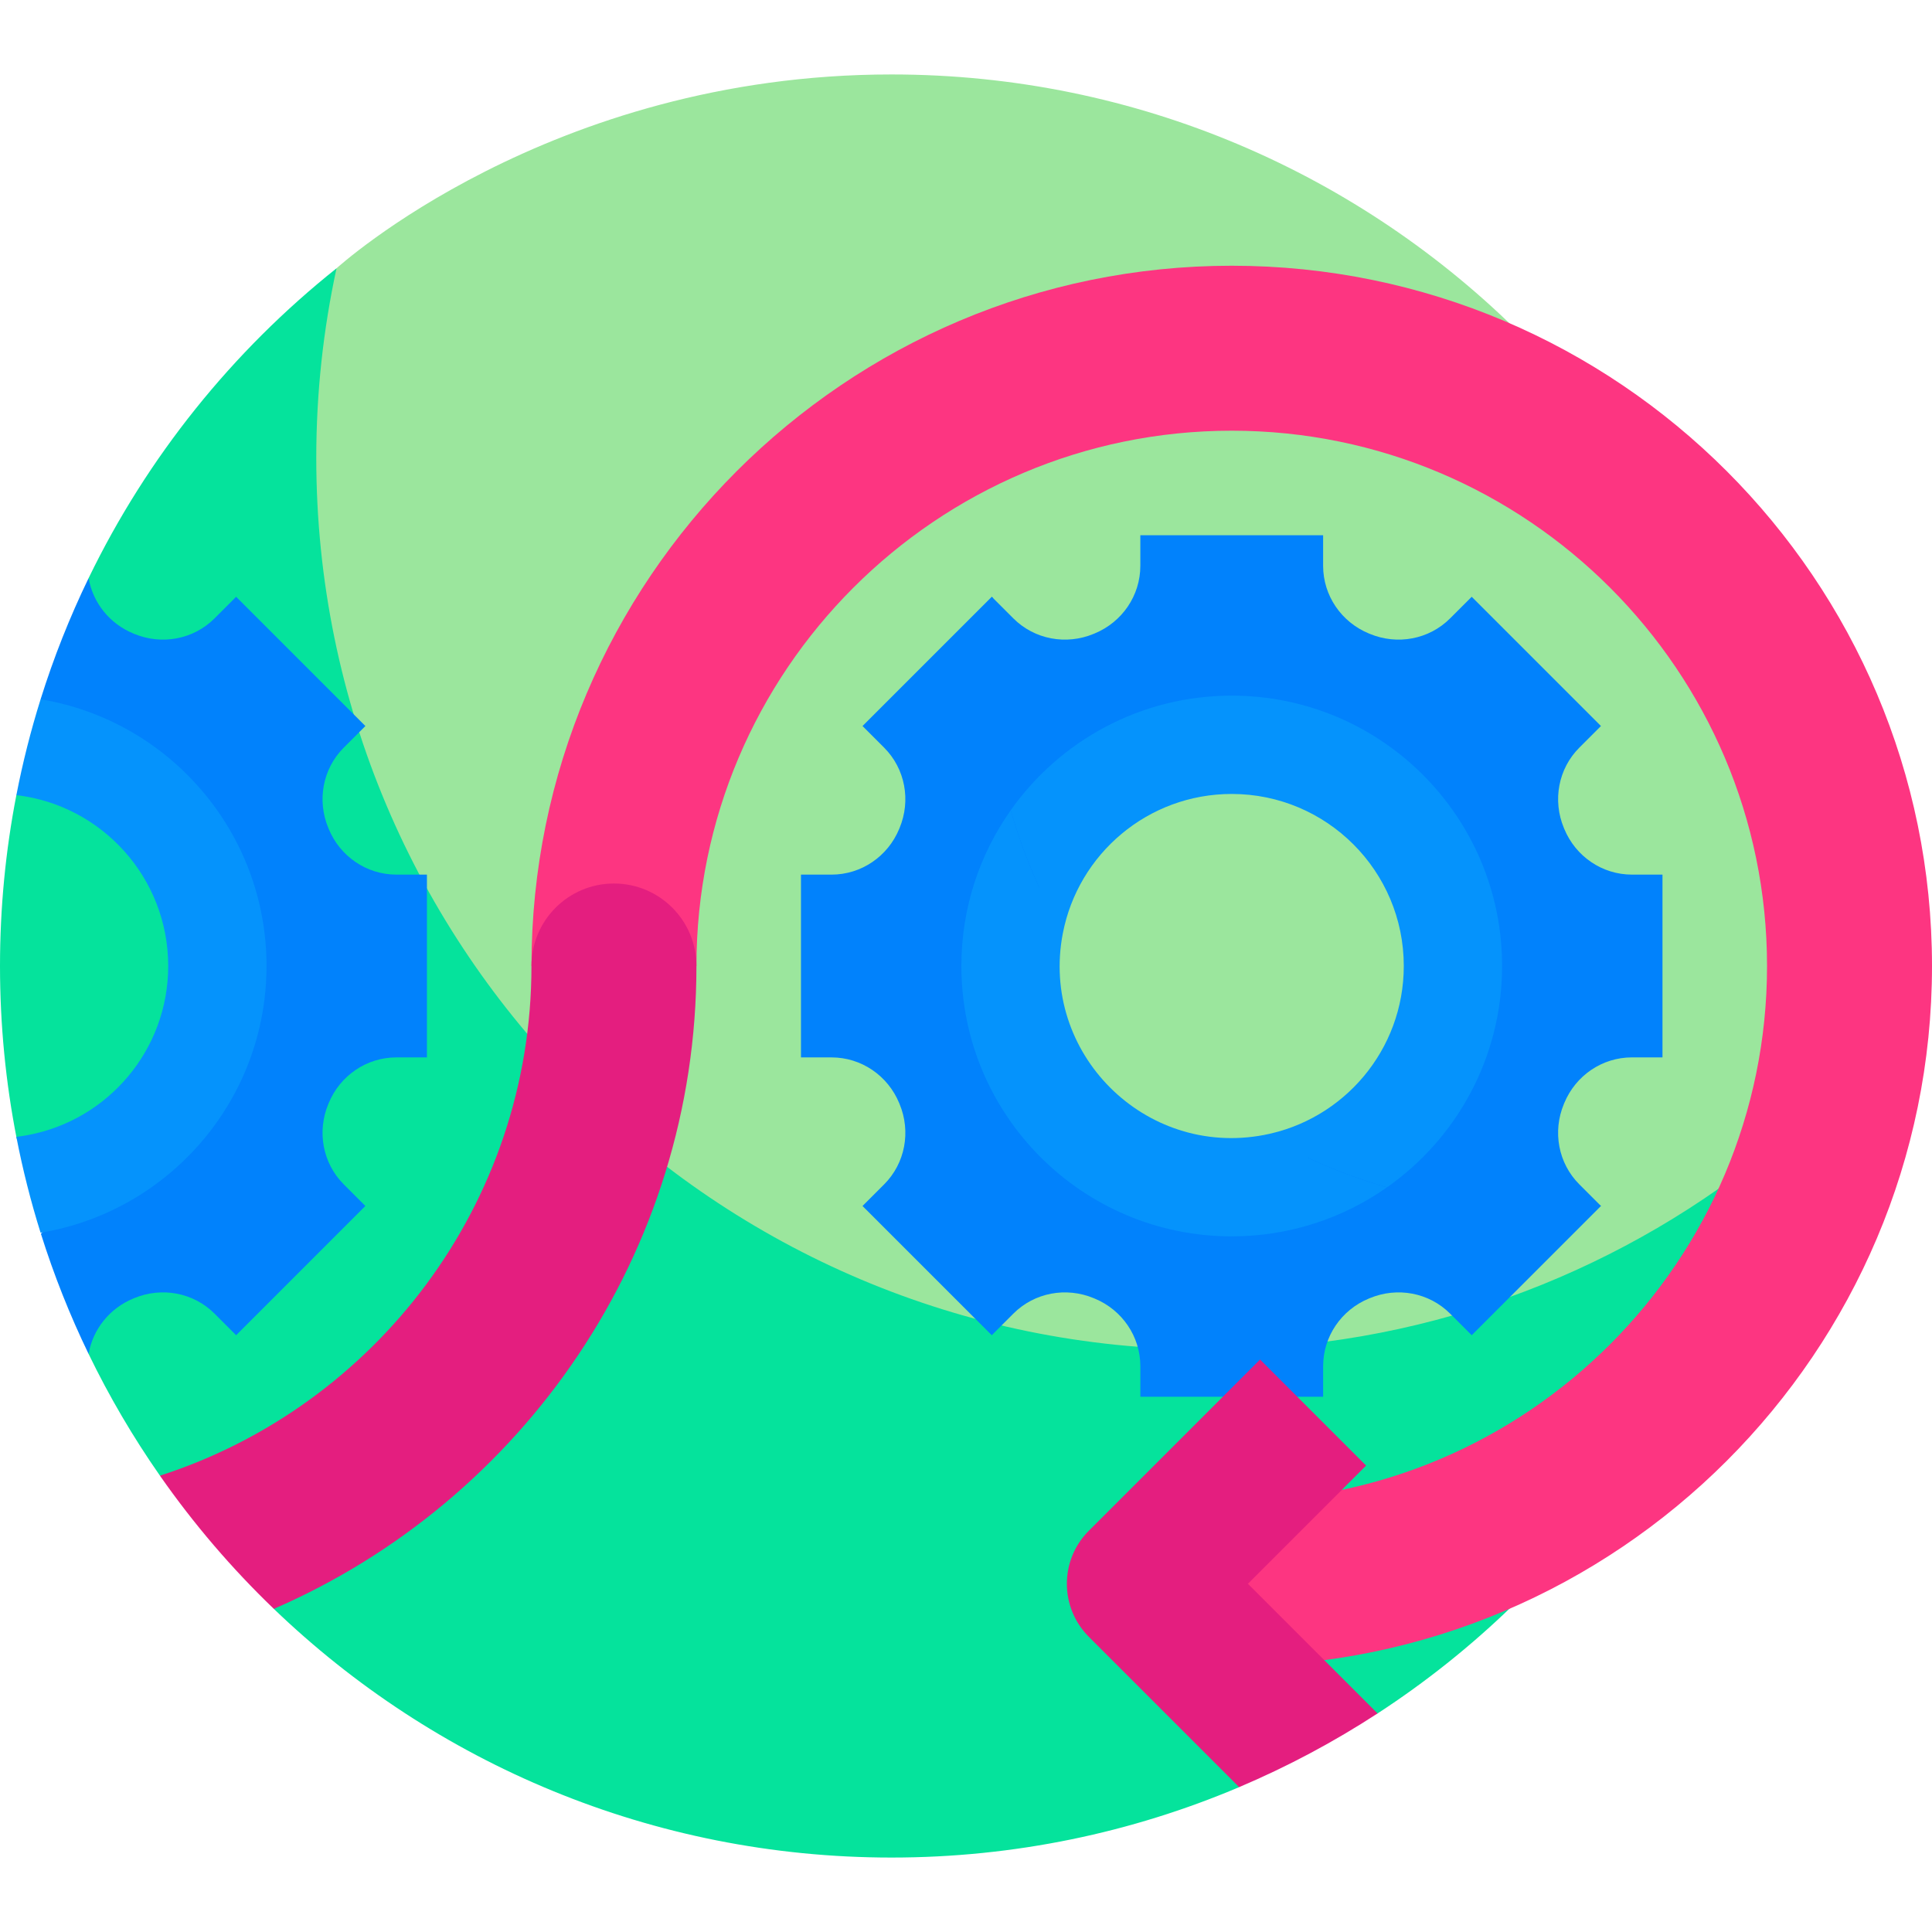 <svg id="Layer_1" enable-background="new 0 0 510 510" height="512" viewBox="0 0 510 510" width="512" xmlns="http://www.w3.org/2000/svg"><g><g><g><path d="m235.347 19.653c-90.568 0-146.358 51.086-146.512 51.172 0 0-2.32 2.895-2.753 4.82-3.524 15.642-6.816 36.606-6.816 51.904 0 129.979 109.61 235.321 239.589 235.321 50.052 0 105.738-23.989 143.007-52.831.834-.645 3.479-4.981 3.479-4.981.164-1.003 5.353-21.667 5.353-50.058 0-129.979-105.368-235.347-235.347-235.347z" fill="#9be69d"/></g><path d="m318.834 356.226c-129.979 0-235.347-105.369-235.347-235.347 0-17.18 1.853-33.92 5.348-50.054-27.492 21.902-49.975 49.83-65.445 81.785l1.428 38.652-20.498 18.633c-2.835 14.598-4.32 29.678-4.32 45.105 0 15.564 1.511 30.775 4.394 45.494l15.563 28.469 3.431 28.442c5.44 11.24 11.748 21.981 18.837 32.137l25.046 8.673 5.011 26.484c42.299 40.655 99.764 65.648 163.066 65.648 32.45 0 63.485-6.604 91.758-18.59l9.461-17.803 27.076-1.645c50.85-33.108 88.304-85.421 101.699-147.25-40.203 32.021-91.116 51.167-146.508 51.167z" fill="#05e39c"/></g><g><path d="m104.631 230.876c-7.86 0-14.864-4.804-17.864-12.07-.033-.079-.066-.159-.099-.238-3.026-7.274-1.491-15.641 4.08-21.212l5.703-5.703-34.117-34.117-5.703 5.703c-5.571 5.571-13.938 7.106-21.212 4.08-.079-.033-.159-.066-.238-.099-6.245-2.578-10.671-8.115-11.792-14.61-4.97 10.267-9.217 20.95-12.672 31.982l29.979 24.992 16.203 39.81-5.185 36.695-40.915 39.598h.001c3.44 10.939 7.657 21.533 12.587 31.718 1.116-6.502 5.545-12.045 11.794-14.625.08-.033.159-.066.238-.099 7.273-3.027 15.641-1.491 21.212 4.08l5.703 5.703 34.117-34.117-5.703-5.703c-5.57-5.57-7.106-13.938-4.08-21.212.033-.08.066-.159.099-.238 3-7.265 10.004-12.07 17.864-12.07h8.067v-48.249h-8.067z" fill="#0182fc"/><path d="m70.355 255c0-35.42-25.803-64.813-59.637-70.408-2.584 8.248-4.726 16.692-6.398 25.303 22.57 2.64 40.083 21.827 40.083 45.105 0 22.168-15.888 40.614-36.895 44.603l.003.004c-.001 0-.002-.001-.002-.001-.668.115-1.522.294-3.192.494 1.672 8.613 3.813 17.058 6.396 25.308 10.751-1.778 20.691-5.96 29.251-11.973 0 0 0 0-.001 0h.001c18.379-12.91 30.391-34.269 30.391-58.435z" fill="#0593fc"/></g><g><path d="m325.148 439.853v-43.547c77.917 0 141.306-63.39 141.306-141.306s-63.389-141.306-141.306-141.306-141.307 63.389-141.307 141.306h-43.546c0-101.928 82.924-184.853 184.853-184.853 101.928 0 184.852 82.925 184.852 184.853s-82.924 184.853-184.852 184.853z" fill="#fd3581"/></g><path d="m162.068 233.226c-12.025 0-21.773 9.749-21.773 21.774 0 62.843-41.236 116.235-98.07 134.542 8.857 12.689 18.932 24.465 30.057 35.157 65.574-28.43 111.56-93.795 111.56-169.699-.001-12.025-9.749-21.774-21.774-21.774z" fill="#e41e7f"/><g><g><path d="m430.791 230.876c-7.86 0-14.864-4.804-17.864-12.07-.033-.079-.066-.159-.099-.238-3.026-7.274-1.491-15.641 4.08-21.212l5.703-5.703-34.117-34.117-5.703 5.703c-5.571 5.571-13.938 7.106-21.212 4.08-.079-.033-.159-.066-.238-.099-7.265-3-12.07-10.004-12.07-17.864v-8.067h-48.249v8.067c0 7.86-4.805 14.864-12.07 17.864-.08.033-.159.066-.238.099-7.273 3.027-15.641 1.491-21.212-4.08l-5.703-5.703-16.57 58.726 15.398 103.662 124.529 9.403 37.453-10.98-5.703-5.703c-5.571-5.57-7.106-13.938-4.08-21.212.033-.08.066-.159.099-.238 3-7.265 10.004-12.07 17.864-12.07h8.067v-48.249h-8.065zm-68.022 63.269c-9.878 9.878-24.55 15.954-38.517 15.954-14.759 0-27.86-6.171-38.517-15.954-10.696-9.819-15.323-24.43-15.954-38.517-.608-13.569 6.507-29.07 15.954-38.517 9.878-9.878 24.551-15.954 38.517-15.954 14.759 0 27.86 6.171 38.517 15.954 10.696 9.819 15.323 24.43 15.954 38.517.608 13.569-6.506 29.069-15.954 38.517z" fill="#0182fc"/></g><g><path d="m325.147 183.632c-24.106 0-45.418 11.952-58.337 30.253l-2.667 22.419 16.419 10.073c4.03-20.957 22.452-36.793 44.584-36.793 25.082 0 45.416 20.333 45.416 45.416 0 22.168-15.888 40.614-36.895 44.603l11.177 15.553 21.278-1.721c18.379-12.909 30.392-34.268 30.392-58.435.001-39.415-31.951-71.368-71.367-71.368z" fill="#0593fc"/></g><g><path d="m422.434 318.17c-5.306.588-10.696.901-16.159.901-21.756 0-42.385-4.803-60.905-13.388-6.741 2.841-14.019 4.417-21.118 4.417-14.759 0-27.86-6.171-38.517-15.954-10.696-9.819-15.323-24.43-15.954-38.517-.314-7.003 1.441-14.516 4.501-21.451-8.354-18.313-13.012-38.668-13.012-60.111 0-5.463.313-10.853.901-16.159l-.37-.37-34.117 34.117 5.703 5.703c5.57 5.571 7.106 13.938 4.08 21.212-.033.079-.066.159-.099.238-3 7.265-10.004 12.07-17.864 12.07h-8.066v48.249h8.066c7.86 0 14.864 4.805 17.864 12.07.033.079.066.159.099.238 3.026 7.273 1.491 15.641-4.08 21.212l-5.703 5.703 34.117 34.117 5.703-5.703c5.57-5.571 13.938-7.106 21.212-4.08.079.033.159.066.238.099 7.265 3 12.07 10.003 12.07 17.864v8.067h48.249v-8.067c0-7.86 4.804-14.864 12.07-17.864.079-.033.159-.066.238-.099 7.273-3.027 15.641-1.491 21.212 4.08l5.703 5.703 34.117-34.117z" fill="#0182fc"/></g><g><path d="m333.669 299.606c-.001 0-.003.001-.005.001-31.532 5.985-59.168-21.686-53.105-53.228v-.002c-5.835-10.123-10.48-21.018-13.751-32.492-8.205 11.623-13.028 25.805-13.028 41.115 0 39.415 31.952 71.368 71.368 71.368 15.249 0 29.379-4.786 40.976-12.933-11.464-3.298-22.346-7.97-32.455-13.829z" fill="#0593fc"/></g></g><path d="m332.627 358.881-45.202 45.202c-7.73 7.73-7.73 20.263 0 27.993l39.68 39.68c12.785-5.42 25.006-11.94 36.537-19.449l-34.228-34.228 31.206-31.206z" fill="#e41e7f"/></g></svg>